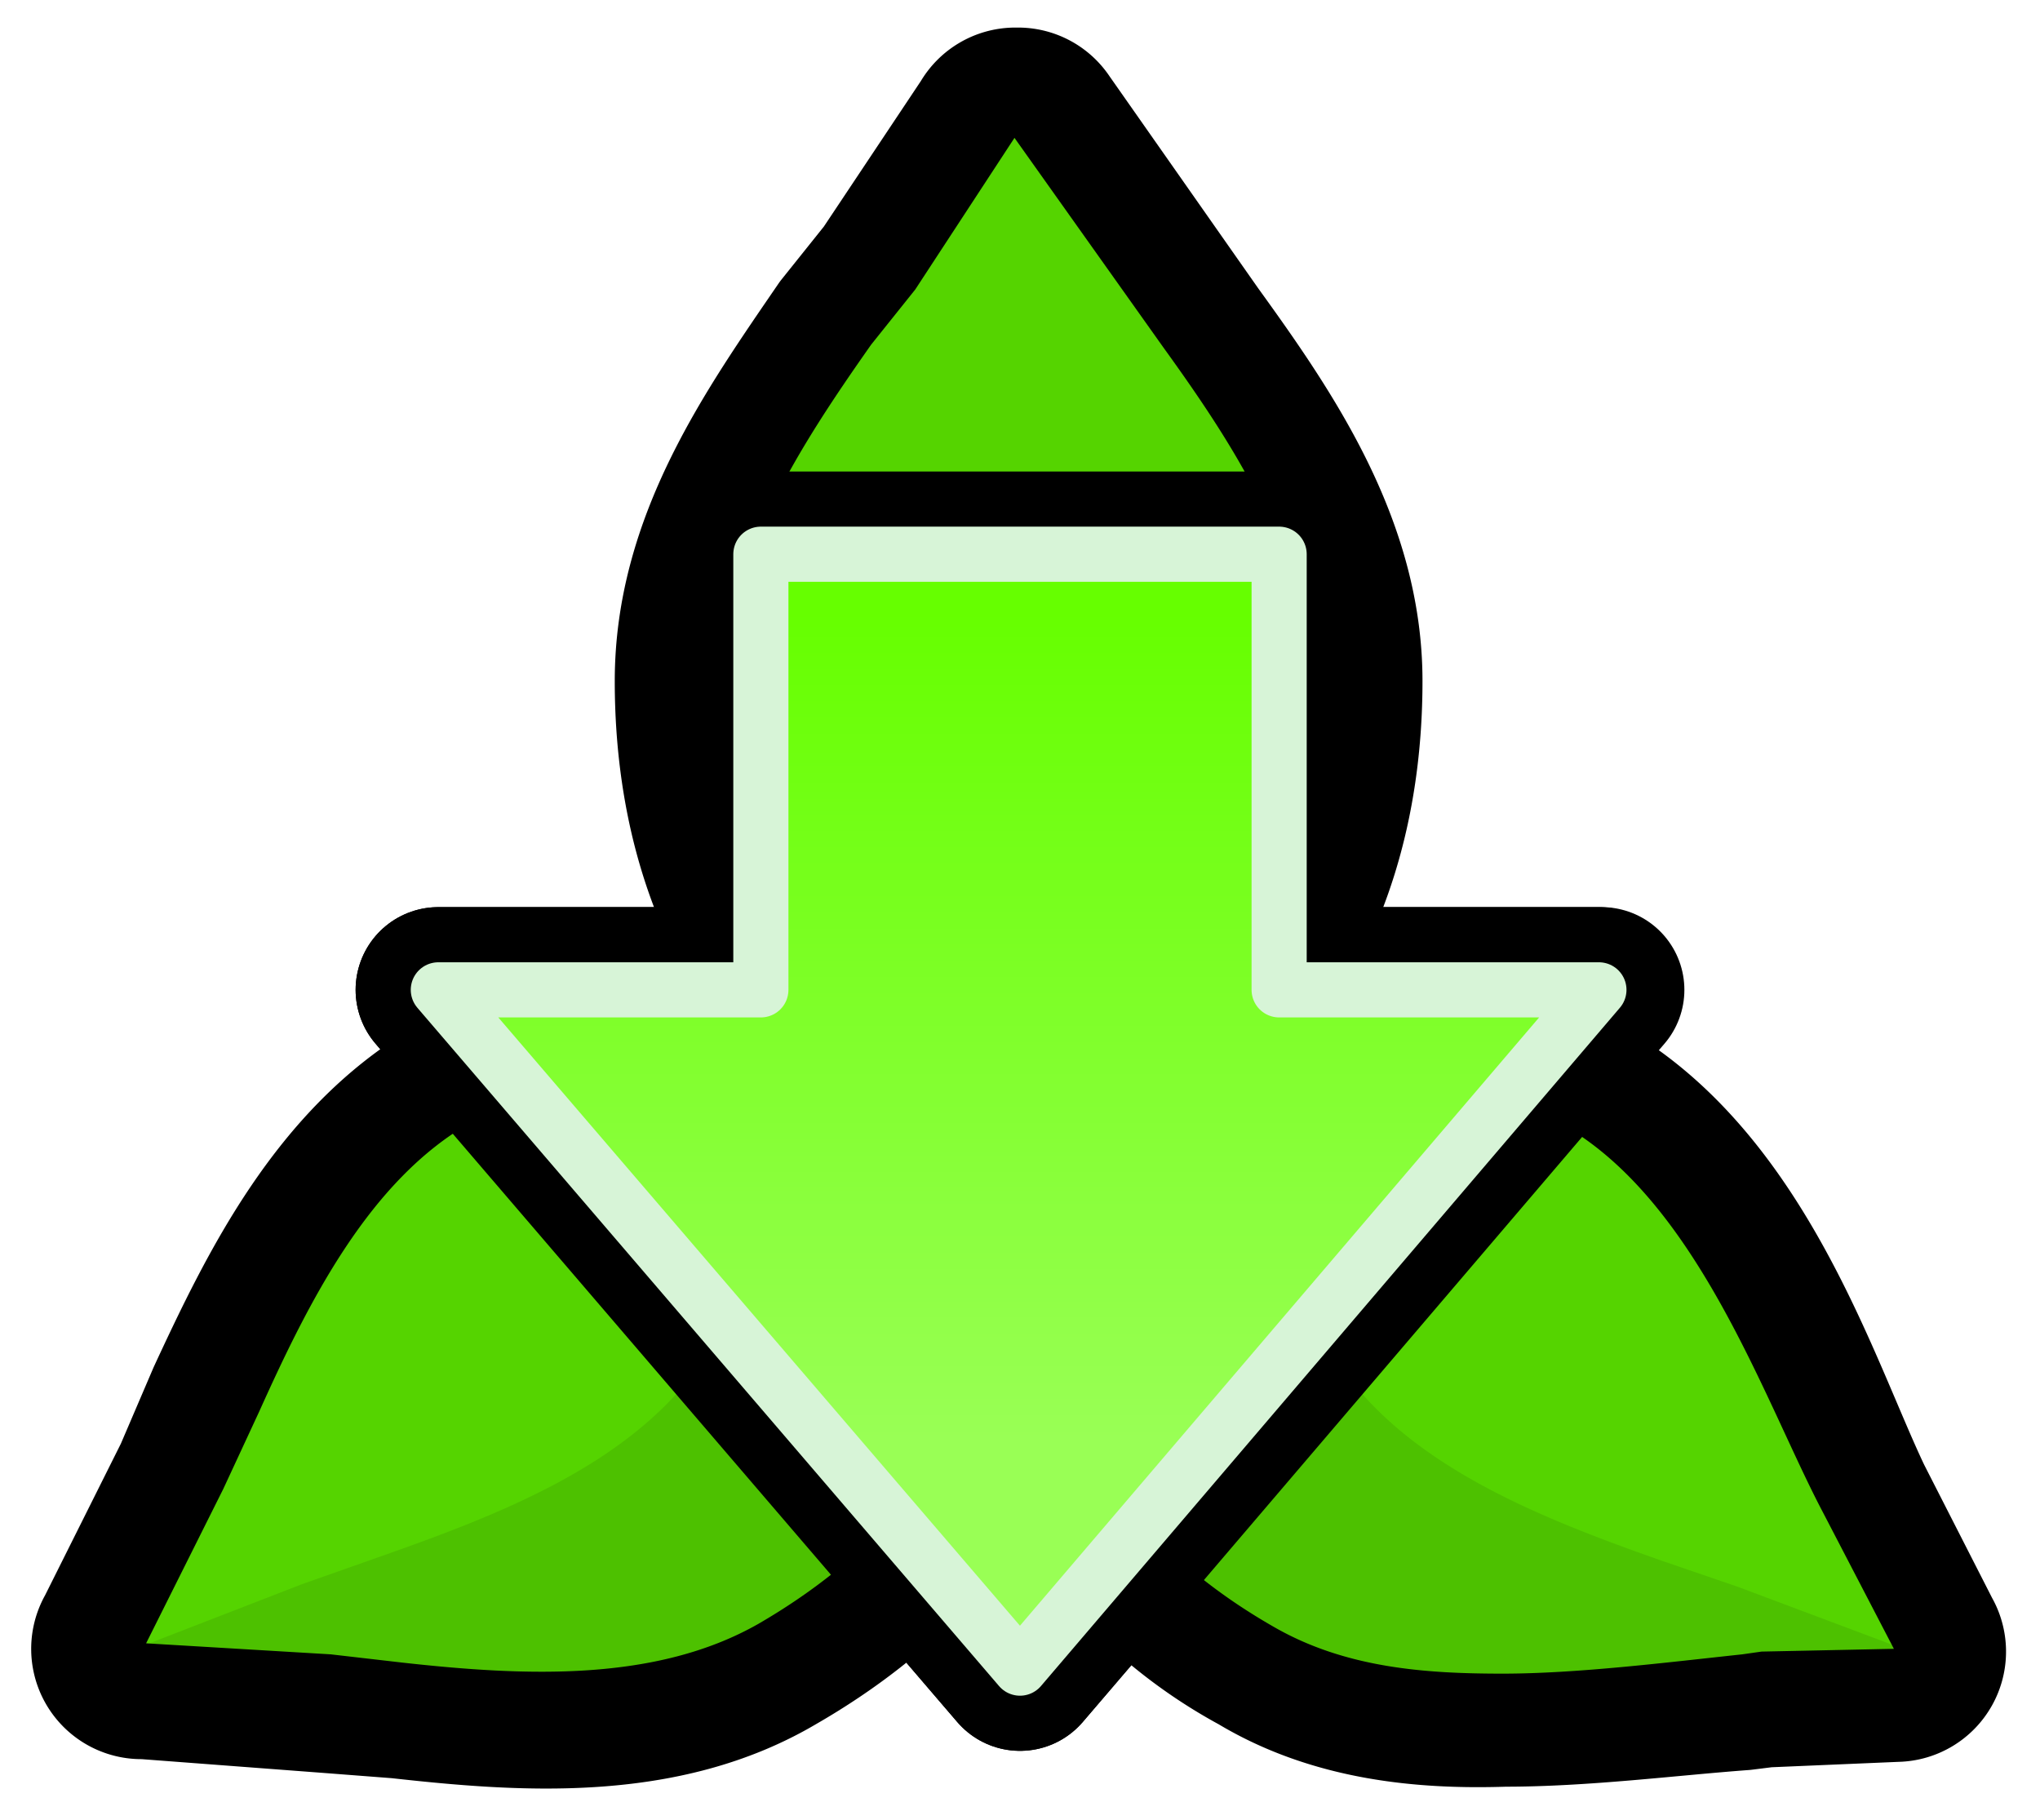 <svg xmlns="http://www.w3.org/2000/svg" viewBox="0 0 74 66"><defs><filter id="a" width="1.2" height="1.2" x="-.1" y="-.1"><feGaussianBlur stdDeviation="1.4"/></filter><filter id="b" width="1.2" height="1.3" x="-.1" y="-.1"><feGaussianBlur stdDeviation="1.4"/></filter><linearGradient id="d" x1="37.6" x2="37.6" y1="52.2" y2="22.2" gradientUnits="userSpaceOnUse"><stop offset="0" stop-color="#9f5"/><stop offset="1" stop-color="#6f0"/></linearGradient><path id="c" d="M37 60.5L15.9 35.9h11.7V20.1h18.8v15.8H58z"/></defs><g stroke-linecap="round" stroke-linejoin="round"><path stroke="#00000077" stroke-width="6" d="M37 60.5L15.9 35.9h11.7V20.1h18.8v15.8h11.7z"/><path stroke="#00000077" stroke-width="4" d="M36.8 3a2 2 0 00-1.7 1l-3.6 5.4-1.6 2c-2.6 3.8-5.6 8-5.6 13.3 0 4.7 1.3 8.6 3.5 11.5l.3.2a13.5 13.5 0 00-2.4-.2A19.6 19.6 0 0016 39c-4.4 2.6-6.7 7.3-8.6 11.4a2 2 0 000 0l-1.2 2.8-2.8 5.6a2 2 0 001.8 3l6.6.5 2.6.2c4.5.5 9.8.9 14.2-1.7 4-2.3 6.9-5.4 8.2-8.8l.2-.5a18 18 0 008.2 9.3c3 1.8 6.4 2.1 9.4 2 2.9 0 6-.4 8.7-.6h0l.8-.1h0l4.7-.2a2 2 0 001.7-3L68 54c-1.9-4-4.2-11.6-10.1-15a19.5 19.5 0 00-9.8-2.8h-.6l-1.7.2.3-.2c2.2-2.9 3.5-6.8 3.5-11.5 0-5.2-3-9.5-5.6-13.1l-5.4-7.7a2 2 0 00-1.7-.9z"/><path fill="#55d400" d="M26.4 24.5c0-4.3 2.6-8.3 5.2-12l1.6-2L36.8 5l5.4 7.6c2.6 3.6 5.2 7.6 5.2 12 0 8.6-4.7 14-10.5 14s-10.5-5.4-10.5-14zM14.6 60.3L12 60l-6.7-.4L8.1 54l1.3-2.8c1.8-4 4-8.4 7.7-10.5 7.5-4.3 14.5-3 17.4 2 2.9 5 .6 11.8-7 16.2-3.7 2.1-8.4 1.9-12.9 1.4zM46.2 59c-7-4-9.4-10.3-7.3-15.2a9.7 9.7 0 01.5-1 7.8 7.8 0 01.6-.8 9.6 9.6 0 017.5-3.8c2.8-.1 6 .7 9.2 2.6 4.9 2.8 7.3 10 9.4 14l2.6 5-4.8.1-.7.1c-2.8.3-6 .7-8.7.7-2.8 0-5.7-.2-8.3-1.7z"/><path d="M19-85.7l-3.6.4-9 .6 8 3.1 3.4 1.2c5.7 2 11.8 4.3 15.2 9 3.9 5.5 5.2 11 4.5 15.5a12.6 12.6 0 008.4-6c4-6.8.9-16-9.3-21.8-5-3-11.6-2.6-17.6-2z" filter="url(#a)" opacity=".3" transform="matrix(.774 0 0 -.774 -.2 -5.7)"/><path d="M77-85.2l3.7.4 9 .5v.1l-8 3-3.5 1.2c-5.7 2-11.8 4.4-15.1 9.1-4 5.5-5.3 11-4.5 15.5a12.6 12.6 0 01-8.5-6c-3.9-6.8-.8-16 9.4-21.8 5-3 11.6-2.6 17.6-2z" filter="url(#a)" opacity=".3" transform="matrix(.774 0 0 -.774 -.2 -5.3)"/><path d="M33.6-38c0 1.8.3 3.5.9 5.2 2-7.5 7.2-11.9 13.4-11.9s11.3 4.4 13.4 12c.5-1.8.8-3.5.8-5.3 0-11.7-6.4-19-14.2-19-7.9 0-14.3 7.3-14.3 19z" filter="url(#b)" opacity=".3" transform="matrix(.774 0 0 -.774 -.2 -5.7)"/><use fill="none" stroke="#000" stroke-width="6" href="#c"/><use fill="url(#d)" stroke="#d7f4d7" stroke-width="2" href="#c"/></g></svg>